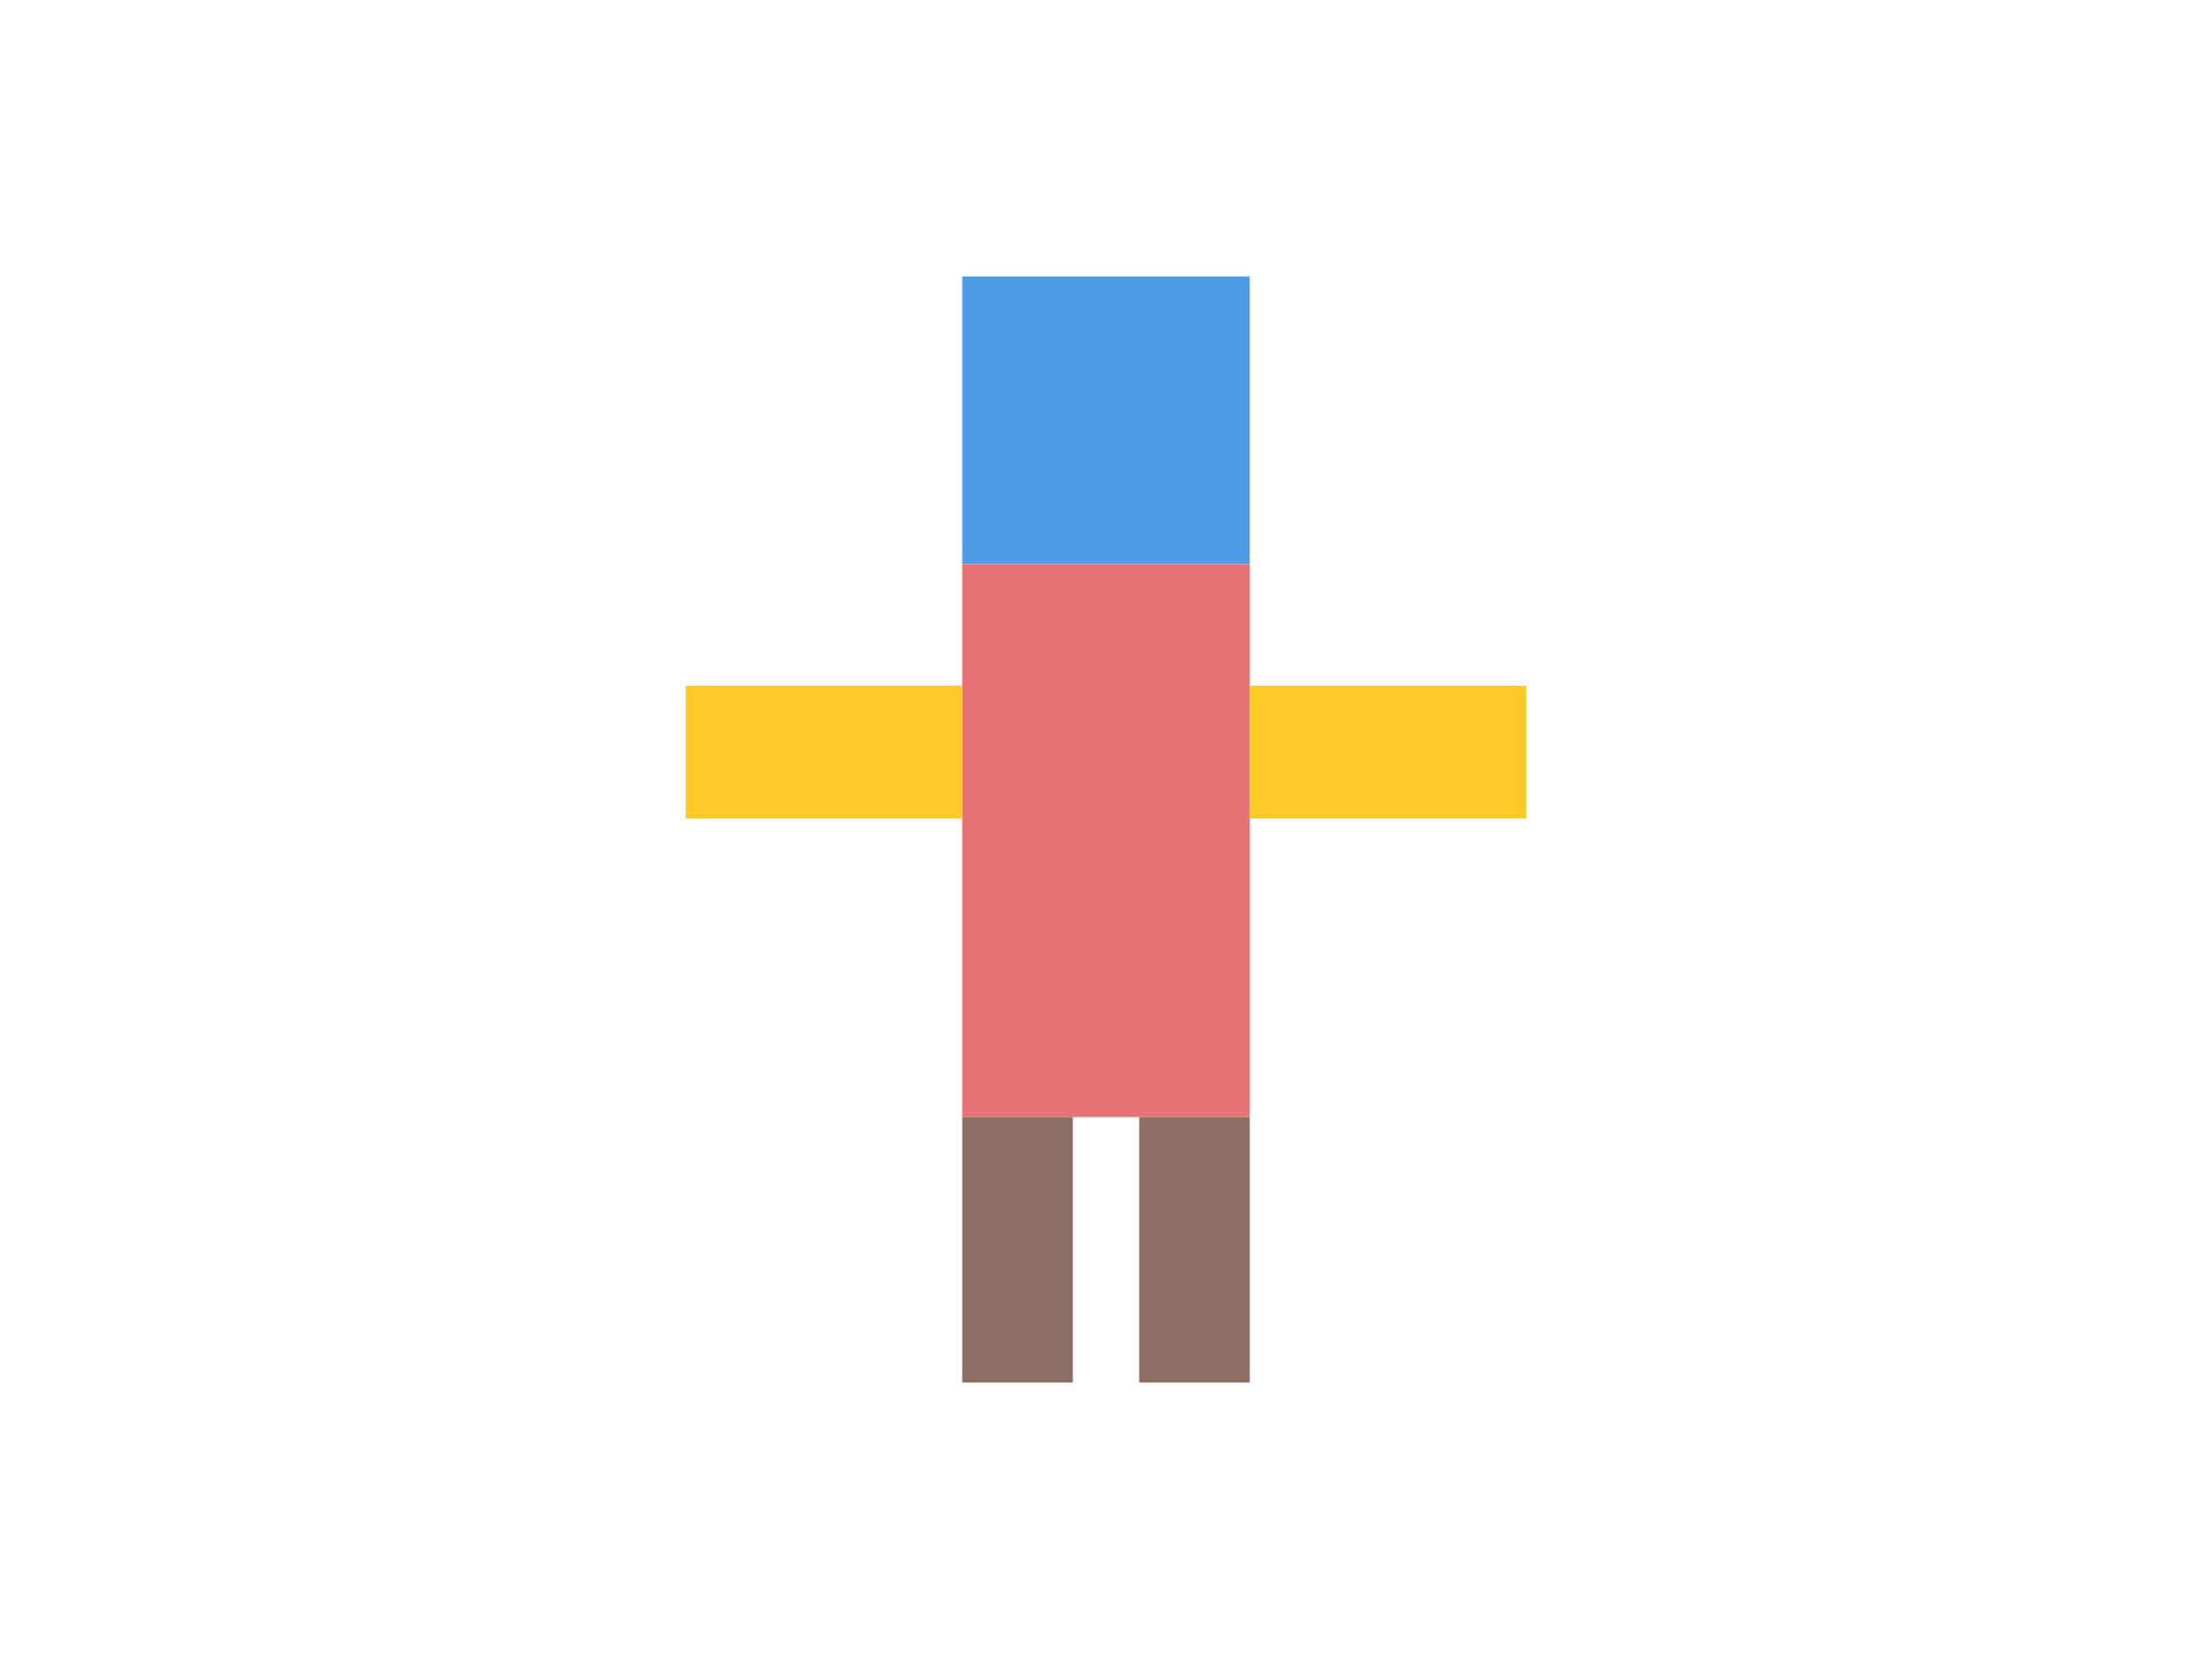 <?xml version="1.0" encoding="UTF-8" standalone="no"?>
<svg width="400" height="300" viewBox="0 0 400 300" fill="none" xmlns="http://www.w3.org/2000/svg">
  <!-- Simple pixel character -->
  <!-- Blue head -->
  <rect x="174" y="50" width="52" height="52" fill="#4D9BE6"/>
  <!-- Red body -->
  <rect x="174" y="102" width="52" height="100" fill="#E57373"/>
  <!-- Yellow arms -->
  <rect x="124" y="124" width="50" height="24" fill="#FFCA28"/>
  <rect x="226" y="124" width="50" height="24" fill="#FFCA28"/>
  <!-- Brown legs -->
  <rect x="174" y="202" width="20" height="48" fill="#8D6E63"/>
  <rect x="206" y="202" width="20" height="48" fill="#8D6E63"/>
</svg>
